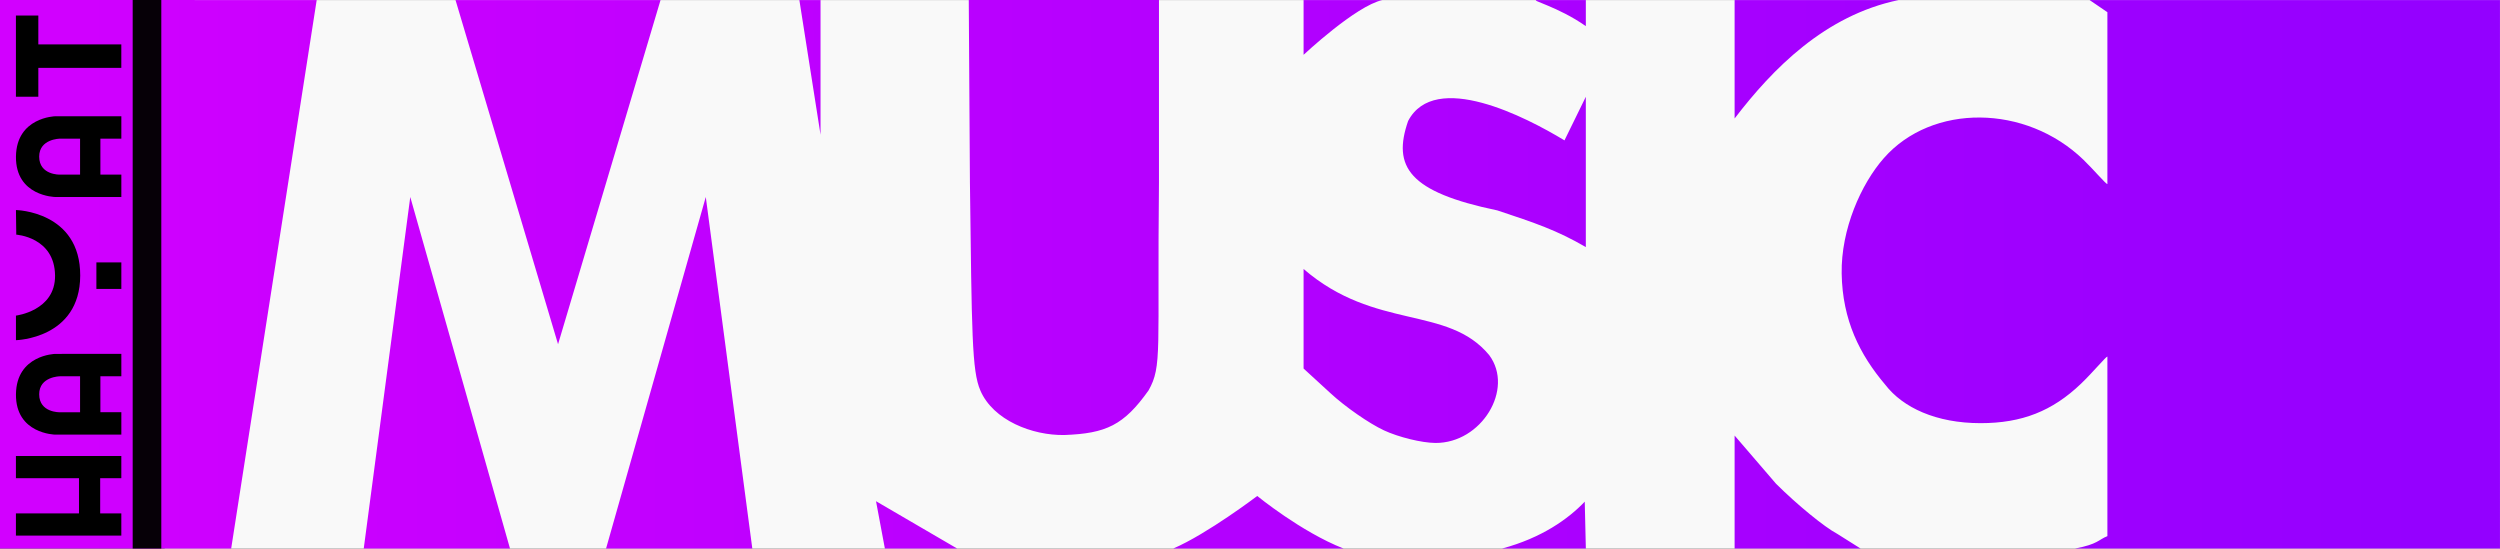 <svg width="211.67mm" height="46.444mm" version="1.1" viewBox="0 0 211.67 46.444" xmlns="http://www.w3.org/2000/svg" xmlns:xlink="http://www.w3.org/1999/xlink">
 <rect x="0" y="0" width="211.67" height="46.444" fill="#333333" stroke="none"/>
 <defs>
  <linearGradient id="a" x1="-134.86" x2="-61.313" y1="146.59" y2="146.59" gradientTransform="matrix(2.878 0 0 2.878 486.49 -463.98)" gradientUnits="userSpaceOnUse">
   <stop stop-color="#d200ff" offset="0"/>
   <stop stop-color="#9300ff" offset="1"/>
  </linearGradient>
 </defs>
 <g transform="translate(-98.366 65.328)">
  <path d="m112.31-65.324 197.72-9.98e-4v46.441l-197.72 9.99e-4z" fill="#fff" opacity=".97"/>
  <path d="m125.18-65.324-7.241 46.441-19.573-2e-3v-46.442zm7.923 16.675 8.444 29.766h-12.384zm25.02 0 3.94 29.766h-12.384zm14.413 25.757 6.873 4.009h-6.122zm32.278-0.443s3.71 3.039 7.311 4.452h-14.427c2.894-1.245 7.116-4.452 7.116-4.452zm27.729 0.483 0.093 3.969h-7.097c3.361-0.903 5.604-2.503 7.004-3.969zm12.689-5.598 3.505 4.077c1.772 1.767 4.107 3.678 5.191 4.248l1.97 1.241h-10.666zm28.818 9.566c1.952-0.367 1.99-0.756 2.744-1.05v-15.207c-0.119 0-1.241 1.351-2.228 2.296-2.429 2.327-5.018 3.345-8.504 3.345-3.756 0-6.58-1.307-8.079-3.259-2.156-2.544-3.621-5.458-3.687-9.402-0.063-3.756 1.643-7.59 3.578-9.786 4.08-4.631 12.011-4.564 16.89 0.143 0.845 0.816 1.895 2.06 2.03 2.06v-14.551l-1.51-1.03h34.749l5e-4 46.441zm-58.514-10.01c-1.248-0.581-3.284-1.996-4.523-3.144l-2.276-2.087v-8.429c6.078 5.242 12.206 3.042 15.721 7.298 2.135 2.883-0.666 7.455-4.552 7.432-1.155-6e-3 -3.121-0.488-4.37-1.069zm-34.165-3.375c-0.722-1.651-0.724-4.822-0.884-17.63l-0.098-15.426h16.104l1.4e-4 15.426c-0.154 14.294 0.297 15.544-0.884 17.63-2.091 2.942-3.596 3.643-7.12 3.773-2.719 0.049-6.035-1.245-7.12-3.773zm-44.438-33.056h17.36l-8.678 29.142zm88.208 17.811c-7.501-1.557-8.896-3.699-7.552-7.572 2.266-4.308 9.969-0.341 13.237 1.644l1.808-3.69v12.726c-2.446-1.427-4.313-2.053-7.494-3.108zm-59.095-17.811h1.793v11.405zm79.186 0h13.889c-6.254 1.308-10.67 5.823-13.889 10.029zm-29.821 0c-2.272 0.505-6.674 4.639-6.674 4.639v-4.639zm13.112 0h4.112v2.21c-2.366-1.665-4.82-2.212-4.112-2.21z" fill="url(#a)" stroke-width=".556"/>
  <path d="m109.6-65.327h2.423v46.444h-2.423z" opacity=".97"/>
  <path d="m99.714-64.015h1.897v2.446h7.026v1.985h-7.026v2.446h-1.897zm8.924 39.177h-1.79v2.978h1.79v1.879h-8.924v-1.879h5.34v-2.978h-5.34v-1.879h8.924zm-2.111-18.276 2.113 2e-6v2.251l-2.113-1e-6zm-6.783-2.349-0.027-2.081s5.46 0.094 5.441 5.555c-0.019 5.348-5.441 5.463-5.441 5.463v-2.081s3.336-0.398 3.311-3.382c-0.028-3.284-3.311-3.475-3.311-3.475zm3.288 10.099s-3.278 0.08-3.315 3.417c-0.037 3.361 3.315 3.417 3.315 3.417h5.608l1e-5 -1.896h-1.774v-3.044h1.774v-1.896zm0.407 1.896h1.706v3.044h-1.706c-1e-3 0.004-1.755 0.049-1.755-1.522 0-1.509 1.755-1.522 1.755-1.522zm-0.407-22.016s-3.278 0.08-3.315 3.417c-0.037 3.361 3.315 3.417 3.315 3.417h5.608l7e-5 -1.896h-1.774v-3.044h1.774l-7e-5 -1.896zm0.407 1.896h1.706v3.044h-1.706c-1e-3 0.004-1.755 0.049-1.755-1.522 0-1.509 1.755-1.522 1.755-1.522z" stroke-width=".328"/>
 </g>
</svg>
